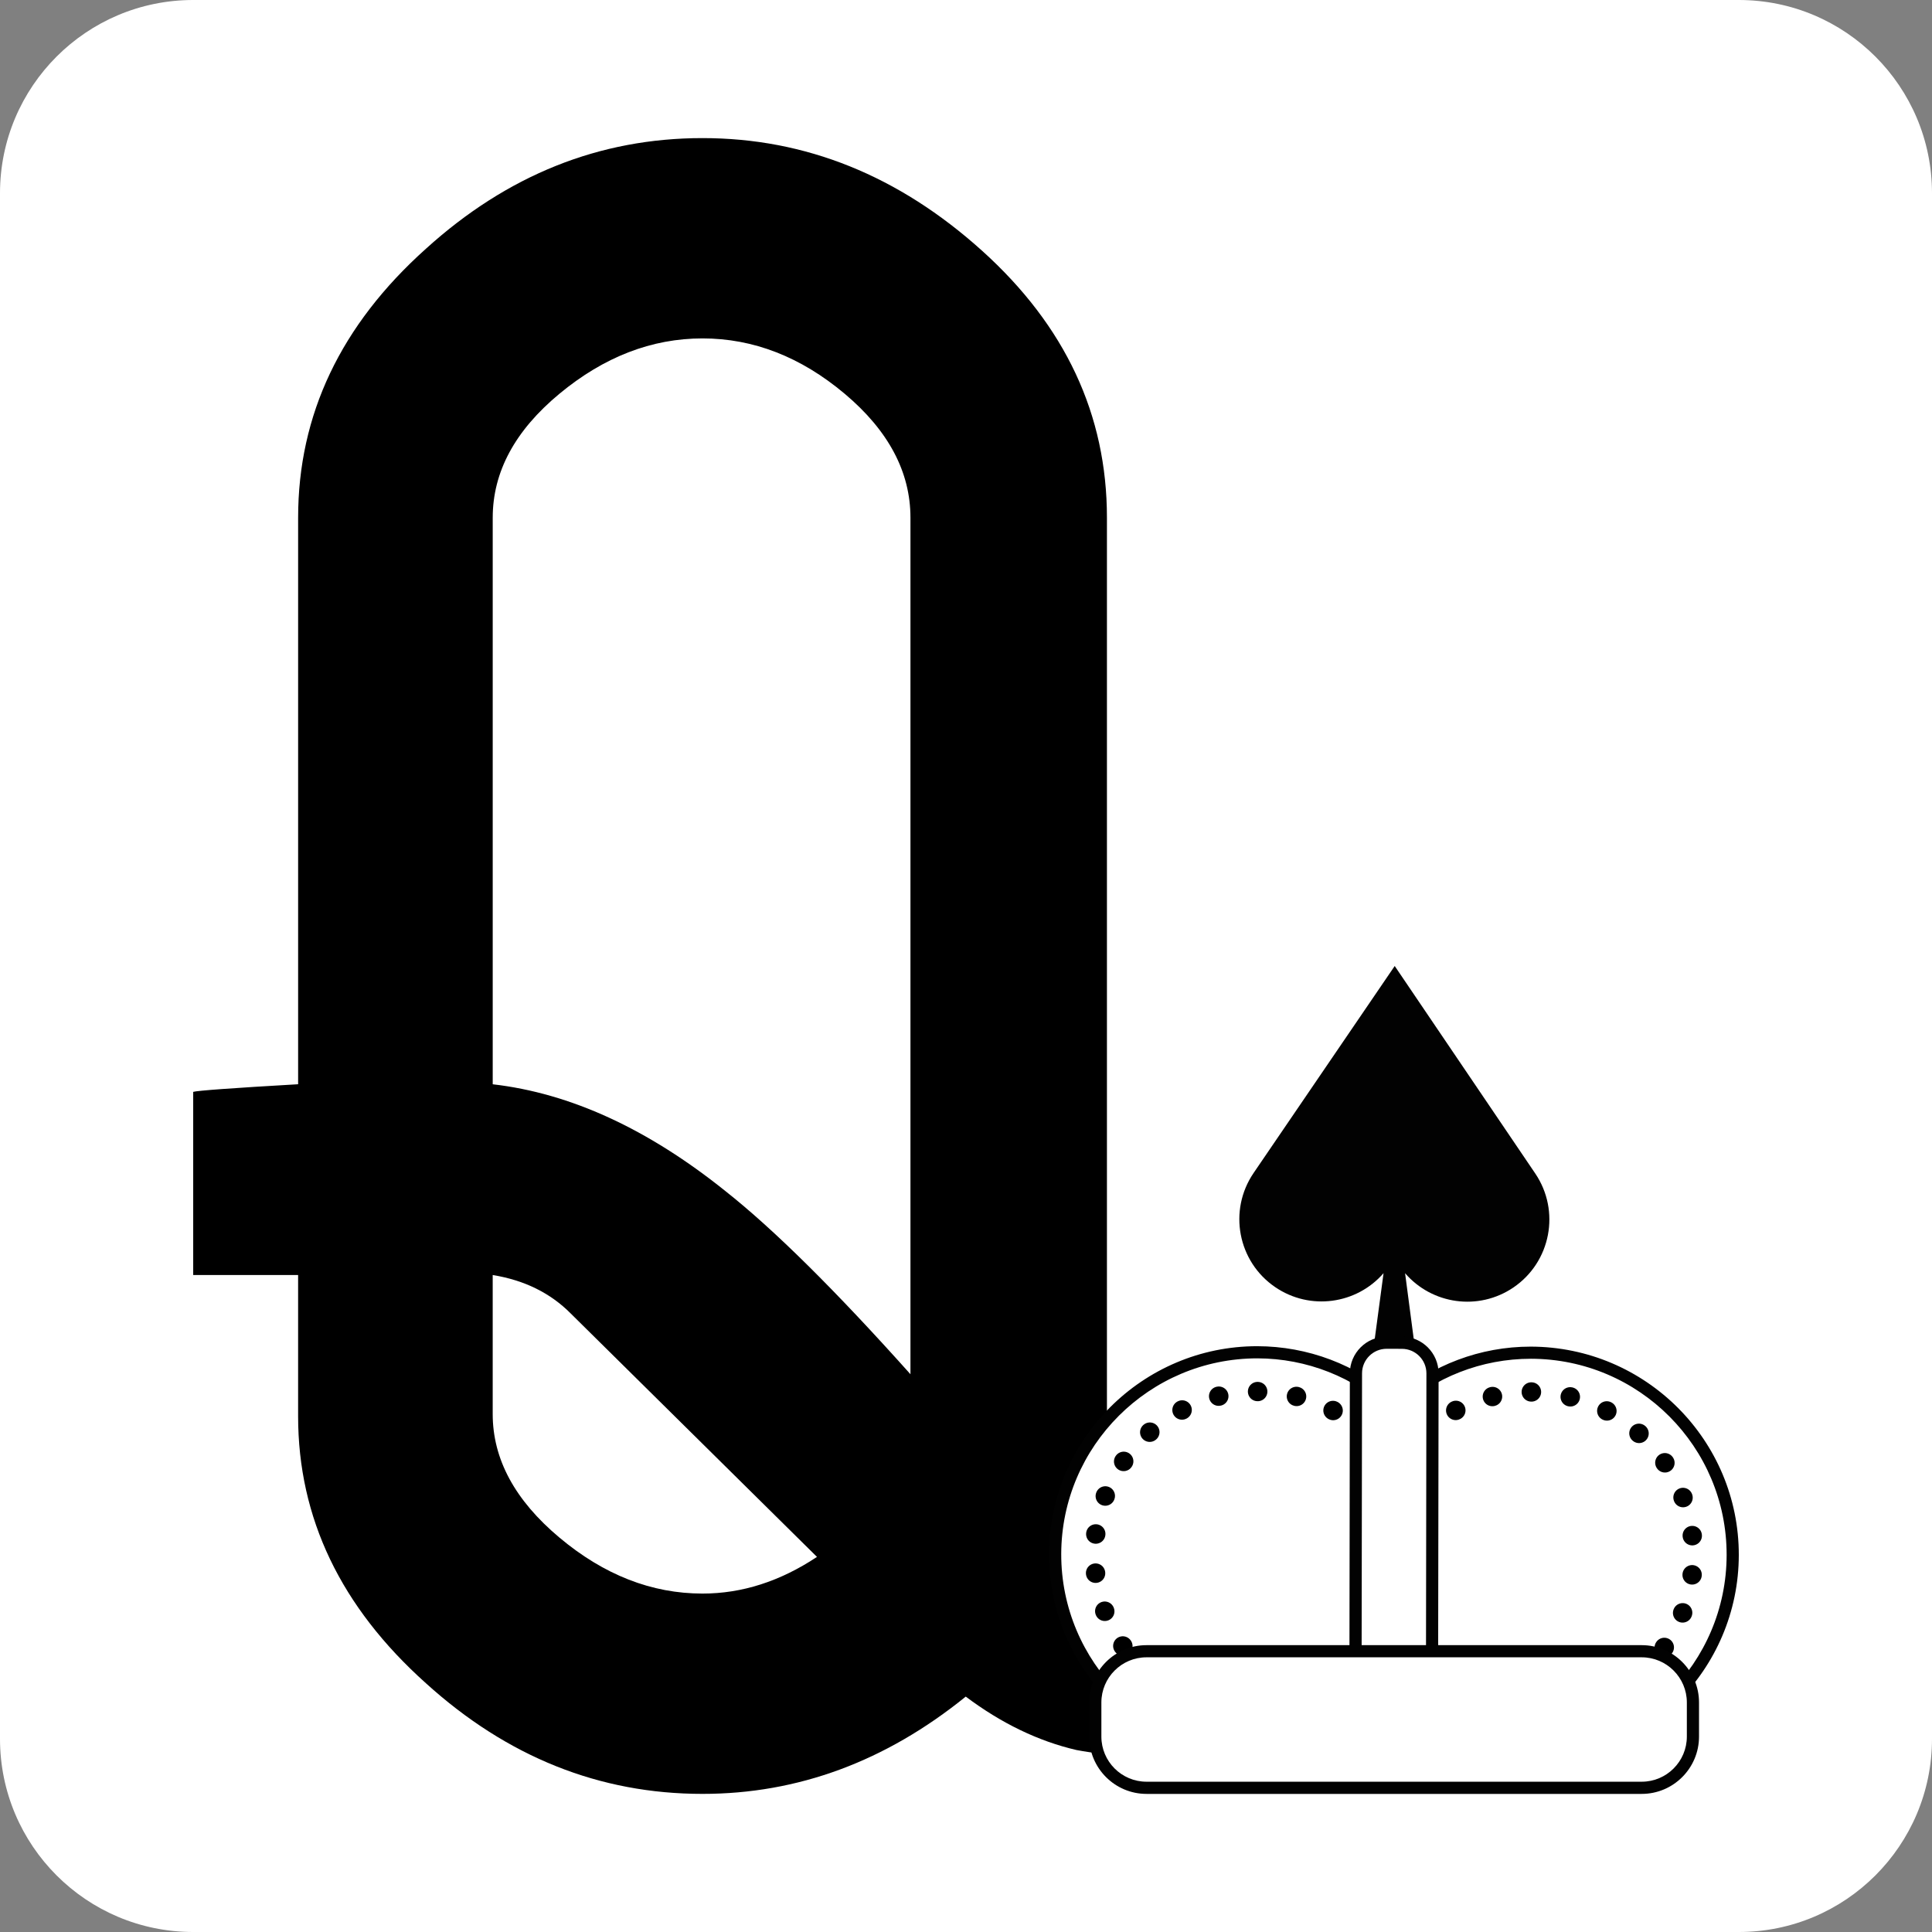 <?xml version="1.0" encoding="utf-8"?>
<!-- Generator: Adobe Illustrator 16.0.4, SVG Export Plug-In . SVG Version: 6.00 Build 0)  -->
<!DOCTYPE svg PUBLIC "-//W3C//DTD SVG 1.1//EN" "http://www.w3.org/Graphics/SVG/1.1/DTD/svg11.dtd">
<svg version="1.1" id="Layer_1" xmlns="http://www.w3.org/2000/svg" xmlns:xlink="http://www.w3.org/1999/xlink" x="0px" y="0px"
	 width="100px" height="100px" viewBox="0 0 100 100" enable-background="new 0 0 100 100" xml:space="preserve">
<rect x="0" y="0" width="100" height="100" fill="#808080" stroke="none"/>
<path fill="#FFFFFF" d="M100,90c0,5.523-4.478,10-10,10H10c-5.522,0-10-4.477-10-10V10C0,4.477,4.478,0,10,0h80
	c5.522,0,10,4.477,10,10V90z"/>
<path d="M64.107,91.074c-3.885,0-6.682-0.165-8.393-0.494c-1.975-0.459-3.885-1.382-5.727-2.764
	c-4.147,3.356-8.688,5.035-13.626,5.035c-5.331,0-10.104-1.91-14.316-5.727c-4.411-3.949-6.615-8.557-6.615-13.823v-7.307H10v-9.479
	c0.197-0.064,2.007-0.197,5.431-0.395V26.797c0-5.331,2.204-9.972,6.615-13.922c4.212-3.816,8.985-5.727,14.316-5.727
	c5.332,0,10.153,1.942,14.465,5.826c4.311,3.884,6.468,8.491,6.468,13.822v46.505c0,2.238-0.462,4.443-1.383,6.615
	c0.921,0.593,1.777,0.987,2.567,1.185h5.628V91.074z M25.502,56.122c4.014,0.461,8.029,2.305,12.046,5.529
	c2.5,1.975,5.692,5.134,9.577,9.479V26.797c0-2.369-1.136-4.508-3.406-6.418c-2.271-1.908-4.725-2.863-7.356-2.863
	c-2.633,0-5.102,0.955-7.405,2.863c-2.305,1.91-3.455,4.049-3.455,6.418V56.122z M42.287,80.585L29.55,67.995
	c-1.054-1.066-2.403-1.732-4.048-2v7.195c0,2.333,1.15,4.465,3.455,6.396c2.304,1.932,4.772,2.897,7.405,2.897
	C38.402,82.484,40.377,81.852,42.287,80.585z"/>
<g>
	<g>
		<path fill="#020202" d="M64.886,60.714L72.19,50l7.272,10.736c1.318,1.943,0.811,4.589-1.132,5.907
			c-1.807,1.224-4.212,0.871-5.603-0.742l0.54,4.104L71.063,70l0.549-4.1c-1.396,1.608-3.802,1.95-5.604,0.724
			C64.064,65.304,63.564,62.655,64.886,60.714z"/>
	</g>
	<g>
		<path fill="#FFFFFF" d="M65.087,69.993c2.735,0.004,5.213,1.066,7.074,2.787c1.866-1.714,4.348-2.769,7.082-2.765
			c5.775,0.01,10.451,4.697,10.442,10.474c-0.008,5.775-4.697,10.45-10.473,10.441c-2.734-0.004-5.211-1.065-7.075-2.785
			c-1.865,1.714-4.348,2.769-7.082,2.764c-5.776-0.009-10.45-4.696-10.442-10.472C54.625,74.659,59.313,69.985,65.087,69.993z"/>
		<path fill="#020202" d="M79.229,91.245h-0.017c-2.605-0.004-5.106-0.953-7.075-2.677c-1.966,1.715-4.462,2.656-7.062,2.656
			c-5.959-0.009-10.785-4.848-10.776-10.787c0.012-5.932,4.845-10.758,10.772-10.758c2.623,0.004,5.125,0.953,7.091,2.678
			c1.967-1.715,4.465-2.656,7.064-2.656C85.184,69.71,90.009,74.549,90,80.489C89.991,86.419,85.159,91.244,79.229,91.245z
			 M72.138,87.716l0.213,0.197c1.883,1.738,4.32,2.698,6.862,2.701l0.015,0.315v-0.315c5.584,0,10.134-4.543,10.142-10.127
			c0.008-5.592-4.535-10.148-10.127-10.158c-2.553,0-4.986,0.953-6.869,2.682l-0.213,0.197l-0.213-0.197
			c-1.88-1.738-4.317-2.698-6.861-2.703c-5.597,0-10.146,4.544-10.158,10.129c-0.008,5.592,4.536,10.148,10.128,10.157
			c2.555,0,4.987-0.952,6.868-2.681L72.138,87.716z"/>
	</g>
	<g>
		<g>
			<path fill="#FFFFFF" d="M65.06,88.875c2.111,0.003,4.138-0.788,5.703-2.228l1.379-1.269l1.375,1.271
				c1.564,1.446,3.587,2.243,5.697,2.246c4.646,0.007,8.43-3.766,8.437-8.412c0.007-4.645-3.766-8.429-8.411-8.436
				c-2.109-0.004-4.135,0.788-5.702,2.229l-1.38,1.268l-1.375-1.271c-1.563-1.445-3.585-2.242-5.697-2.246
				c-4.645-0.006-8.43,3.768-8.436,8.413C56.642,85.083,60.417,88.868,65.06,88.875z"/>
			<g>
				
					<line fill="none" stroke="#000000" stroke-linecap="round" stroke-miterlimit="10" x1="72.142" y1="85.378" x2="72.142" y2="85.378"/>
				<path fill="none" stroke="#000000" stroke-linecap="round" stroke-miterlimit="10" stroke-dasharray="0.01,2.024" d="
					M73.631,86.753c1.548,1.38,3.523,2.139,5.583,2.142c4.646,0.007,8.43-3.766,8.437-8.412c0.007-4.645-3.766-8.429-8.411-8.436
					c-2.109-0.004-4.135,0.788-5.702,2.229l-0.629,0.578"/>
				
					<line fill="none" stroke="#000000" stroke-linecap="round" stroke-miterlimit="10" x1="72.157" y1="75.544" x2="72.157" y2="75.544"/>
				<path fill="none" stroke="#000000" stroke-linecap="round" stroke-miterlimit="10" stroke-dasharray="0.01,2.023" d="
					M70.668,74.169c-1.547-1.38-3.522-2.139-5.583-2.143c-4.645-0.006-8.43,3.768-8.436,8.413c-0.007,4.644,3.767,8.429,8.41,8.436
					c2.111,0.003,4.138-0.788,5.703-2.228l0.628-0.578"/>
			</g>
		</g>
	</g>
	<g>
		<path fill="#020202" d="M72.143,86.008c-0.17,0-0.328-0.069-0.447-0.183c-0.114-0.113-0.183-0.277-0.183-0.447
			c0-0.164,0.069-0.327,0.183-0.447c0.232-0.233,0.654-0.233,0.894,0c0.113,0.12,0.182,0.283,0.182,0.447
			c0,0.17-0.069,0.328-0.182,0.447C72.471,85.945,72.307,86.008,72.143,86.008z"/>
	</g>
	<g>
		<path fill="#020202" d="M72.155,76.177c-0.164,0-0.327-0.07-0.447-0.189c-0.113-0.113-0.182-0.277-0.182-0.44
			c0-0.165,0.069-0.328,0.182-0.448c0.24-0.232,0.656-0.232,0.895,0c0.12,0.121,0.183,0.284,0.183,0.448
			c0,0.163-0.07,0.327-0.183,0.44C72.483,76.107,72.319,76.177,72.155,76.177z"/>
	</g>
	<g>
		<path fill="#FFFFFF" d="M72.532,90.1c0.876,0.002,1.586-0.706,1.588-1.583l0.026-17.431c0.001-0.875-0.707-1.585-1.584-1.587
			l-0.791,0c-0.875-0.001-1.585,0.707-1.587,1.583l-0.026,17.432c-0.001,0.875,0.707,1.585,1.583,1.587H72.532z"/>
		<path fill="#020202" d="M72.536,90.415L72.536,90.415H71.74c-0.509-0.001-0.985-0.199-1.343-0.559
			c-0.359-0.36-0.555-0.837-0.554-1.345l0.025-17.431c0.002-1.047,0.855-1.898,1.9-1.898l0.794,0.001
			c1.048,0.002,1.9,0.855,1.899,1.902l-0.027,17.431C74.433,89.564,73.581,90.415,72.536,90.415z M71.77,69.813
			c-0.7,0-1.27,0.569-1.271,1.269l-0.026,17.431c-0.001,0.34,0.13,0.658,0.37,0.898s0.559,0.373,0.898,0.374h0.795
			c0.698,0,1.268-0.569,1.269-1.268l0.026-17.431c0.001-0.699-0.568-1.27-1.27-1.271L71.77,69.813z"/>
	</g>
	<g>
		<path fill="#FFFFFF" d="M56.692,89.885c0,1.463,1.186,2.651,2.651,2.651h25.632c1.464,0,2.651-1.186,2.651-2.651v-1.766
			c0-1.464-1.186-2.652-2.651-2.652H59.343c-1.463,0-2.651,1.187-2.651,2.652V89.885L56.692,89.885z"/>
		<path fill="#020202" d="M84.975,92.852H59.343c-1.635,0-2.966-1.331-2.966-2.966v-1.766c0-1.636,1.331-2.967,2.966-2.967h25.632
			c1.636,0,2.966,1.331,2.966,2.967v1.766C87.941,91.521,86.611,92.852,84.975,92.852z M59.343,85.782
			c-1.288,0-2.336,1.049-2.336,2.337v1.766c0,1.289,1.048,2.336,2.336,2.336h25.632c1.289,0,2.336-1.048,2.336-2.336v-1.766
			c0-1.288-1.048-2.337-2.336-2.337H59.343z"/>
	</g>
</g>
</svg>
